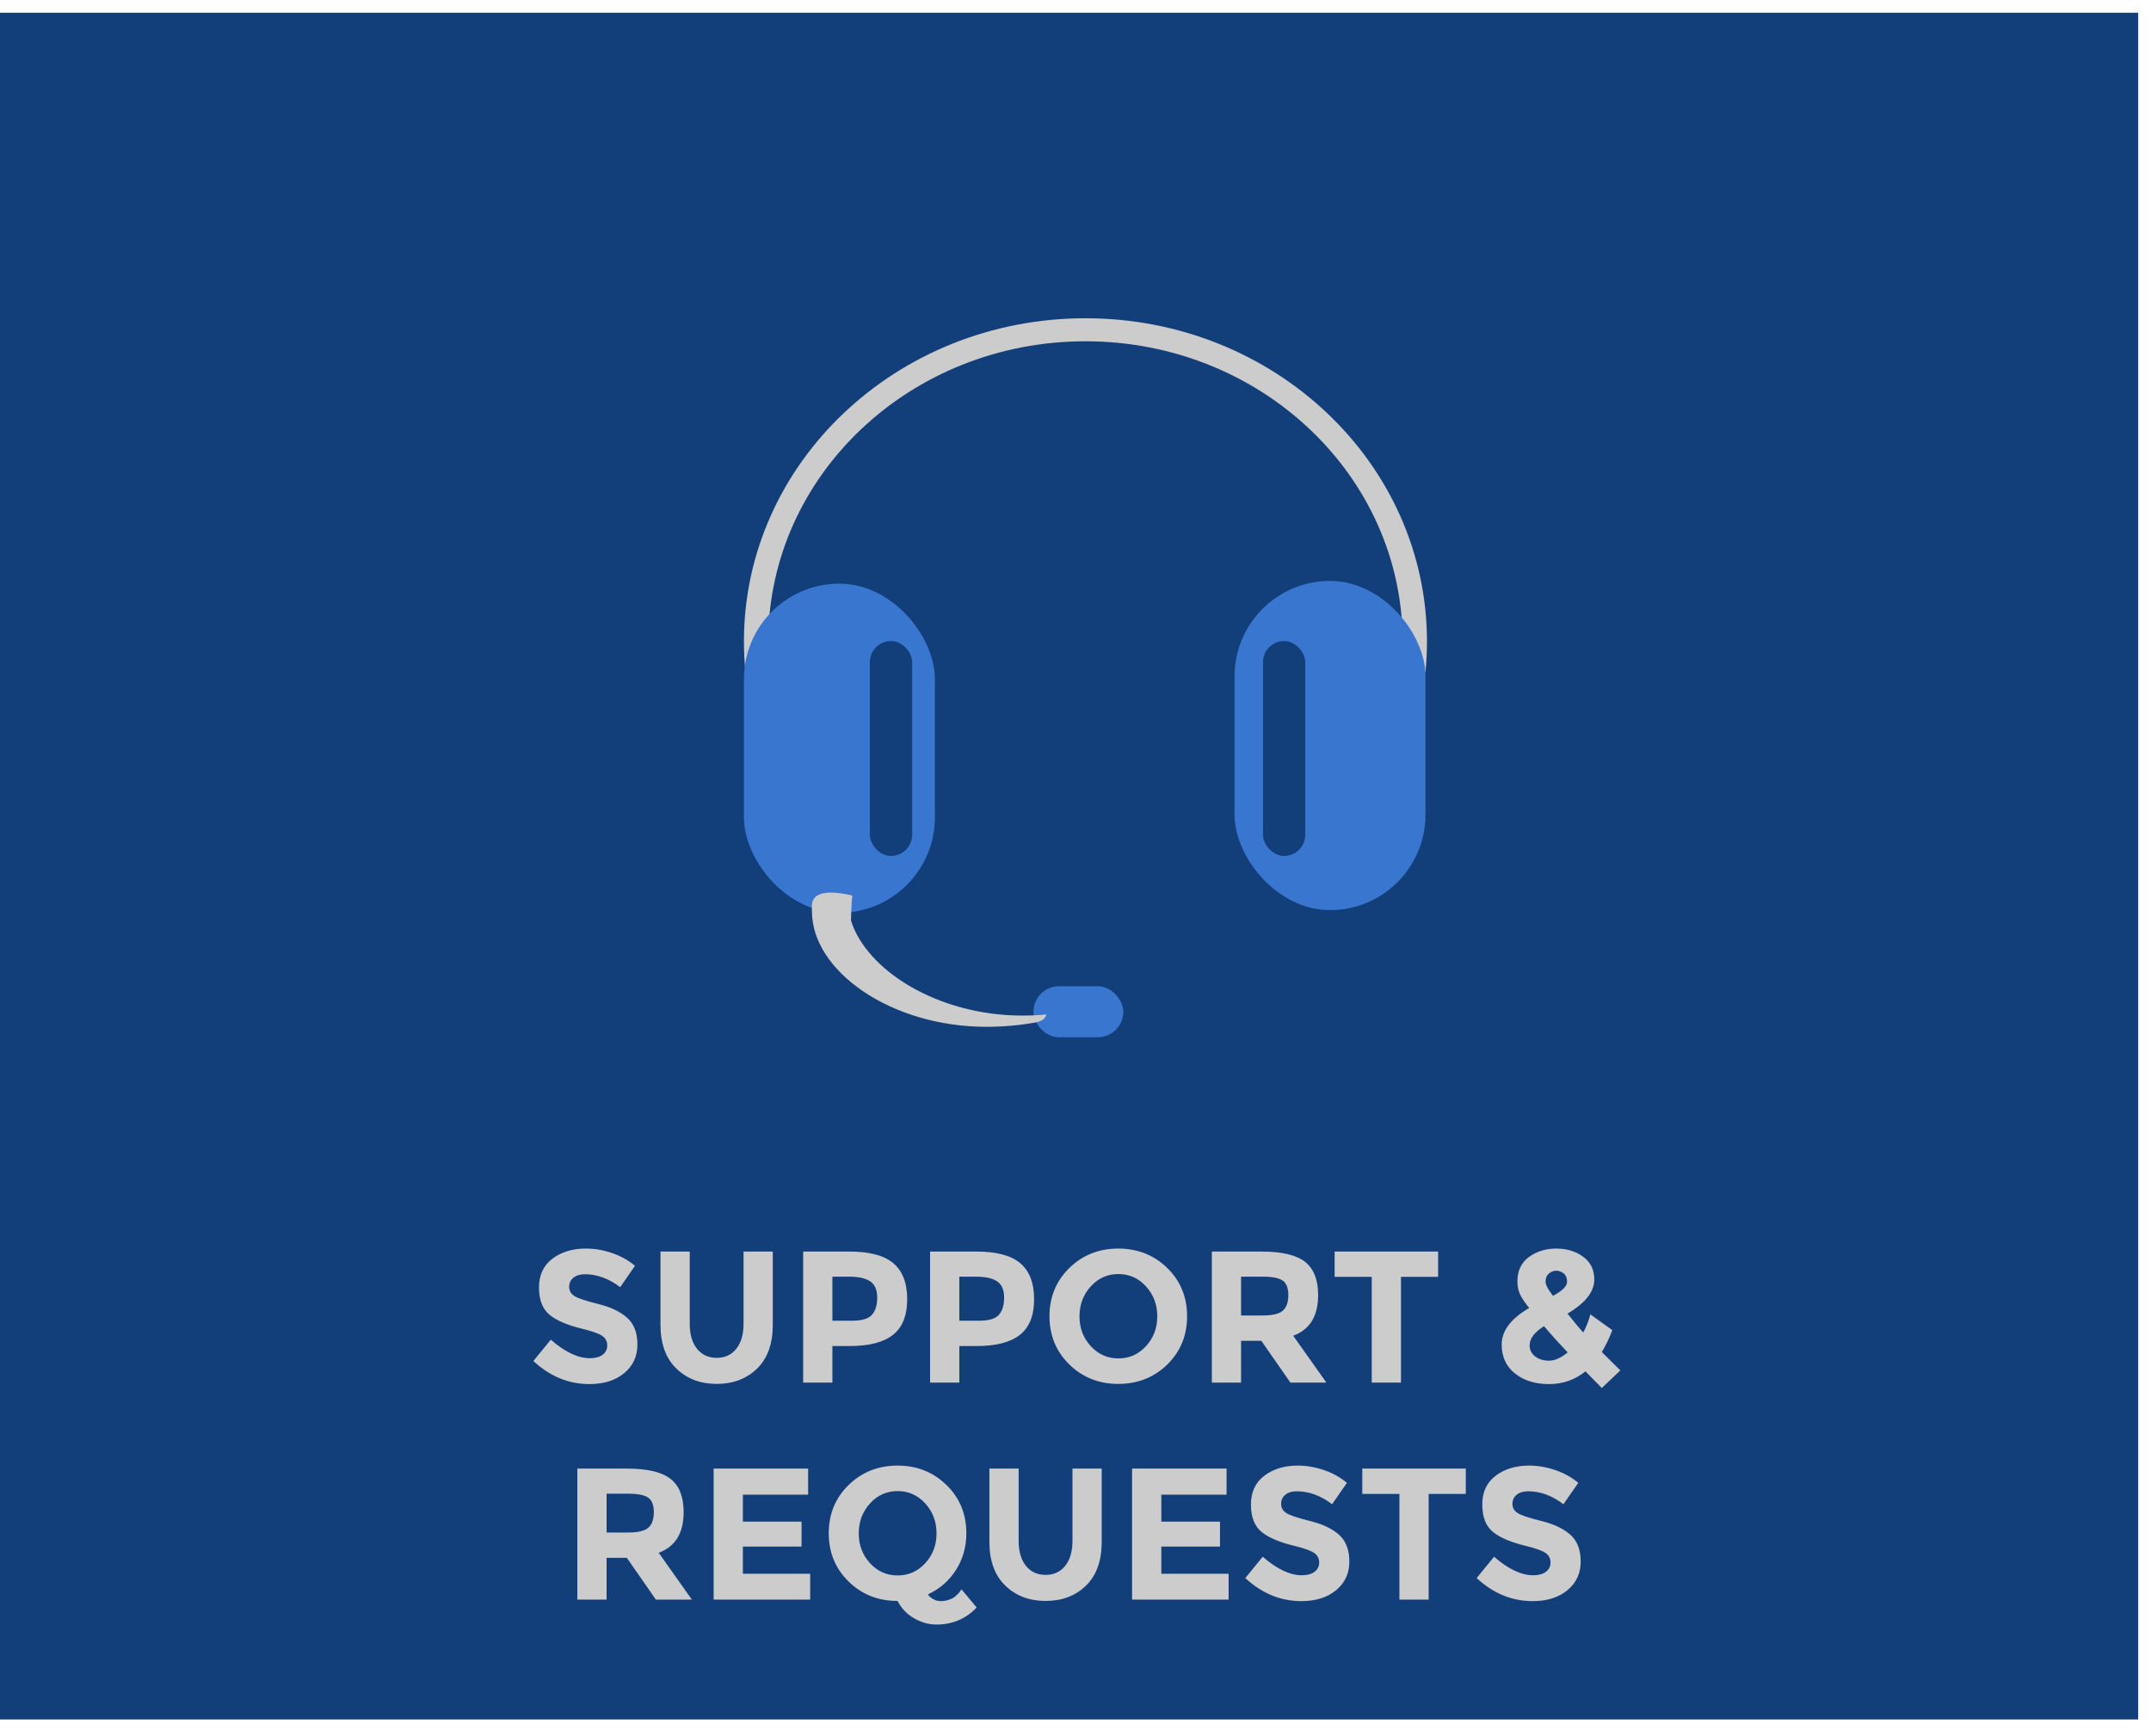 <svg xmlns="http://www.w3.org/2000/svg" width="109" height="88" viewBox="0 0 109 88">
  <g fill="none" fill-rule="evenodd" transform="translate(-.507 .073)">
    <rect width="108.35" height="86.5" x=".507" y=".573" fill="#123E7A"/>
    <g transform="translate(38 16)">
      <path fill="#CDCCCD" fill-rule="nonzero" d="M33.501,17.995 L34.74,17.995 C34.791,17.483 34.817,16.964 34.817,16.439 C34.817,7.392 27.069,0.057 17.511,0.057 C7.953,0.057 0.205,7.392 0.205,16.439 C0.205,16.964 0.232,17.483 0.283,17.995 L1.521,17.995 C1.466,17.484 1.438,16.965 1.438,16.439 C1.438,8.036 8.634,1.224 17.511,1.224 C26.388,1.224 33.584,8.036 33.584,16.439 C33.584,16.965 33.556,17.484 33.501,17.995 Z"/>
      <rect width="9.676" height="16.684" x=".205" y="13.507" fill="#3876CF" rx="4.838"/>
      <rect width="2.14" height="10.892" x="6.589" y="16.416" fill="#123E7A" rx="1.07"/>
      <rect width="9.676" height="16.684" x="25.066" y="13.37" fill="#3876CF" rx="4.838"/>
      <rect width="2.14" height="10.892" x="26.509" y="16.416" fill="#123E7A" rx="1.07"/>
      <rect width="4.554" height="2.586" x="14.876" y="33.912" fill="#3876CF" rx="1.293"/>
      <path fill="#CDCCCD" d="M5.697,29.316 C4.52,29.038 3.707,29.117 3.651,29.776 C3.643,29.872 3.651,30.017 3.651,30.115 C3.651,33.131 7.635,35.968 12.497,35.968 C13.344,35.968 14.163,35.893 14.938,35.755 C15.313,35.688 15.496,35.543 15.524,35.339 C15.44,35.352 15.348,35.362 15.245,35.369 C14.94,35.389 14.631,35.399 14.318,35.399 C10.028,35.399 6.413,33.103 5.631,30.583 C5.626,30.568 5.647,29.75 5.697,29.316 Z"/>
    </g>
    <path fill="#CDCCCD" d="M30.148,64.509 C29.901,64.509 29.706,64.568 29.564,64.685 C29.421,64.802 29.35,64.957 29.35,65.15 C29.35,65.343 29.437,65.497 29.611,65.611 C29.785,65.725 30.188,65.86 30.818,66.015 C31.448,66.17 31.937,66.403 32.285,66.713 C32.634,67.023 32.808,67.476 32.808,68.072 C32.808,68.667 32.585,69.15 32.138,69.52 C31.692,69.891 31.104,70.076 30.376,70.076 C29.325,70.076 28.378,69.687 27.535,68.907 L28.419,67.825 C29.135,68.452 29.796,68.765 30.404,68.765 C30.677,68.765 30.891,68.706 31.046,68.589 C31.201,68.472 31.279,68.314 31.279,68.114 C31.279,67.915 31.196,67.756 31.032,67.639 C30.867,67.522 30.541,67.403 30.053,67.283 C29.28,67.099 28.715,66.86 28.357,66.566 C27.999,66.271 27.82,65.809 27.82,65.179 C27.82,64.549 28.047,64.063 28.5,63.721 C28.953,63.378 29.518,63.208 30.195,63.208 C30.639,63.208 31.082,63.283 31.526,63.435 C31.969,63.588 32.355,63.803 32.684,64.082 L31.934,65.165 C31.358,64.727 30.762,64.509 30.148,64.509 Z M35.829,68.29 C36.076,68.594 36.408,68.746 36.827,68.746 C37.245,68.746 37.575,68.592 37.819,68.285 C38.063,67.978 38.185,67.559 38.185,67.026 L38.185,63.359 L39.667,63.359 L39.667,67.074 C39.667,68.037 39.401,68.776 38.869,69.292 C38.337,69.808 37.656,70.067 36.827,70.067 C35.997,70.067 35.314,69.807 34.779,69.287 C34.244,68.768 33.977,68.03 33.977,67.074 L33.977,63.359 L35.459,63.359 L35.459,67.026 C35.459,67.559 35.582,67.98 35.829,68.29 Z M43.553,63.359 C44.572,63.359 45.315,63.557 45.78,63.953 C46.246,64.349 46.478,64.957 46.478,65.777 C46.478,66.597 46.239,67.197 45.761,67.578 C45.283,67.958 44.553,68.147 43.572,68.147 L42.688,68.147 L42.688,70 L41.206,70 L41.206,63.359 L43.553,63.359 Z M43.685,66.865 C44.18,66.865 44.515,66.765 44.693,66.566 C44.87,66.366 44.959,66.075 44.959,65.692 C44.959,65.309 44.843,65.036 44.612,64.875 C44.381,64.713 44.021,64.632 43.533,64.632 L42.688,64.632 L42.688,66.865 L43.685,66.865 Z M49.984,63.359 C51.004,63.359 51.746,63.557 52.212,63.953 C52.677,64.349 52.91,64.957 52.91,65.777 C52.91,66.597 52.671,67.197 52.193,67.578 C51.715,67.958 50.985,68.147 50.003,68.147 L49.12,68.147 L49.12,70 L47.638,70 L47.638,63.359 L49.984,63.359 Z M50.117,66.865 C50.611,66.865 50.947,66.765 51.124,66.566 C51.301,66.366 51.39,66.075 51.39,65.692 C51.39,65.309 51.274,65.036 51.043,64.875 C50.812,64.713 50.453,64.632 49.965,64.632 L49.12,64.632 L49.12,66.865 L50.117,66.865 Z M59.151,66.647 C59.151,66.051 58.962,65.545 58.581,65.126 C58.201,64.708 57.734,64.499 57.18,64.499 C56.626,64.499 56.159,64.708 55.779,65.126 C55.399,65.545 55.209,66.05 55.209,66.642 C55.209,67.234 55.399,67.737 55.779,68.152 C56.159,68.567 56.626,68.775 57.18,68.775 C57.734,68.775 58.201,68.567 58.581,68.152 C58.962,67.737 59.151,67.236 59.151,66.647 Z M59.655,69.088 C58.984,69.74 58.157,70.067 57.175,70.067 C56.194,70.067 55.367,69.739 54.696,69.083 C54.025,68.428 53.689,67.612 53.689,66.637 C53.689,65.662 54.025,64.846 54.696,64.191 C55.367,63.535 56.194,63.208 57.175,63.208 C58.157,63.208 58.984,63.535 59.655,64.191 C60.326,64.846 60.662,65.662 60.662,66.637 C60.662,67.612 60.326,68.429 59.655,69.088 Z M67.302,65.564 C67.302,66.628 66.881,67.315 66.039,67.625 L67.721,70 L65.897,70 L64.424,67.882 L63.398,67.882 L63.398,70 L61.916,70 L61.916,63.359 L64.433,63.359 C65.466,63.359 66.202,63.534 66.642,63.882 C67.082,64.23 67.302,64.791 67.302,65.564 Z M64.481,66.599 C64.988,66.599 65.333,66.517 65.516,66.352 C65.7,66.187 65.792,65.926 65.792,65.568 C65.792,65.21 65.697,64.965 65.507,64.832 C65.317,64.699 64.985,64.632 64.51,64.632 L63.398,64.632 L63.398,66.599 L64.481,66.599 Z M71.501,64.642 L71.501,70 L70.019,70 L70.019,64.642 L68.138,64.642 L68.138,63.359 L73.382,63.359 L73.382,64.642 L71.501,64.642 Z M80.85,69.43 C80.317,69.861 79.702,70.076 79.002,70.076 C78.302,70.076 77.727,69.897 77.278,69.539 C76.828,69.181 76.603,68.692 76.603,68.072 C76.603,67.375 77.068,66.757 77.999,66.219 C77.79,65.966 77.639,65.742 77.543,65.549 C77.448,65.356 77.401,65.13 77.401,64.87 C77.401,64.332 77.596,63.92 77.985,63.635 C78.375,63.35 78.835,63.208 79.368,63.208 C79.9,63.208 80.354,63.345 80.731,63.621 C81.108,63.896 81.296,64.281 81.296,64.775 C81.296,65.396 80.843,65.972 79.938,66.504 C80.292,66.947 80.558,67.267 80.736,67.463 C80.894,67.172 81.014,66.865 81.097,66.542 L82.208,67.34 C82.062,67.739 81.885,68.109 81.676,68.451 L82.617,69.382 L81.676,70.275 L80.85,69.43 Z M78.019,68.119 C78.019,68.341 78.11,68.524 78.294,68.67 C78.478,68.816 78.715,68.888 79.007,68.888 C79.298,68.888 79.611,68.749 79.947,68.471 C79.485,67.983 79.086,67.54 78.75,67.141 C78.262,67.445 78.019,67.771 78.019,68.119 Z M79.368,64.329 C79.228,64.329 79.103,64.378 78.992,64.476 C78.881,64.574 78.826,64.707 78.826,64.875 C78.826,65.043 78.953,65.285 79.206,65.602 C79.681,65.348 79.918,65.111 79.918,64.889 C79.918,64.705 79.862,64.566 79.748,64.471 C79.633,64.376 79.507,64.329 79.368,64.329 Z M35.15,76.564 C35.15,77.628 34.729,78.315 33.886,78.625 L35.568,81 L33.744,81 L32.271,78.882 L31.245,78.882 L31.245,81 L29.763,81 L29.763,74.359 L32.281,74.359 C33.313,74.359 34.049,74.534 34.489,74.882 C34.93,75.23 35.15,75.791 35.15,76.564 Z M32.328,77.599 C32.835,77.599 33.18,77.517 33.364,77.352 C33.547,77.187 33.639,76.926 33.639,76.568 C33.639,76.21 33.544,75.965 33.354,75.832 C33.164,75.699 32.832,75.632 32.357,75.632 L31.245,75.632 L31.245,77.599 L32.328,77.599 Z M41.458,74.359 L41.458,75.68 L38.152,75.68 L38.152,77.048 L41.125,77.048 L41.125,78.311 L38.152,78.311 L38.152,79.689 L41.562,79.689 L41.562,81 L36.67,81 L36.67,74.359 L41.458,74.359 Z M49.476,77.637 C49.476,78.327 49.3,78.948 48.949,79.499 C48.597,80.05 48.124,80.462 47.528,80.734 C47.585,80.829 47.675,80.91 47.799,80.976 C47.923,81.043 48.051,81.076 48.184,81.076 C48.317,81.076 48.447,81.055 48.573,81.014 C48.7,80.973 48.801,80.924 48.877,80.867 C49.042,80.734 49.159,80.604 49.229,80.478 L49.998,81.399 C49.454,81.975 48.773,82.263 47.956,82.263 C47.576,82.263 47.202,82.159 46.835,81.95 C46.467,81.741 46.186,81.447 45.989,81.067 C45.008,81.067 44.181,80.739 43.51,80.083 C42.838,79.428 42.503,78.612 42.503,77.637 C42.503,76.662 42.838,75.846 43.51,75.191 C44.181,74.535 45.008,74.207 45.989,74.207 C46.971,74.207 47.797,74.535 48.469,75.191 C49.14,75.846 49.476,76.662 49.476,77.637 Z M47.965,77.647 C47.965,77.051 47.775,76.545 47.395,76.126 C47.015,75.708 46.548,75.499 45.994,75.499 C45.44,75.499 44.973,75.708 44.593,76.126 C44.213,76.545 44.023,77.05 44.023,77.642 C44.023,78.234 44.213,78.737 44.593,79.152 C44.973,79.567 45.44,79.775 45.994,79.775 C46.548,79.775 47.015,79.567 47.395,79.152 C47.775,78.737 47.965,78.236 47.965,77.647 Z M52.497,79.29 C52.744,79.594 53.076,79.746 53.494,79.746 C53.912,79.746 54.243,79.592 54.487,79.285 C54.731,78.978 54.853,78.559 54.853,78.026 L54.853,74.359 L56.335,74.359 L56.335,78.074 C56.335,79.037 56.069,79.776 55.537,80.292 C55.005,80.808 54.324,81.067 53.494,81.067 C52.665,81.067 51.982,80.807 51.447,80.287 C50.912,79.768 50.644,79.03 50.644,78.074 L50.644,74.359 L52.126,74.359 L52.126,78.026 C52.126,78.559 52.25,78.98 52.497,79.29 Z M62.662,74.359 L62.662,75.68 L59.356,75.68 L59.356,77.048 L62.329,77.048 L62.329,78.311 L59.356,78.311 L59.356,79.689 L62.766,79.689 L62.766,81 L57.874,81 L57.874,74.359 L62.662,74.359 Z M66.224,75.509 C65.977,75.509 65.783,75.568 65.64,75.685 C65.497,75.802 65.426,75.957 65.426,76.15 C65.426,76.343 65.513,76.497 65.688,76.611 C65.862,76.725 66.264,76.86 66.894,77.015 C67.524,77.17 68.013,77.403 68.362,77.713 C68.71,78.023 68.884,78.476 68.884,79.072 C68.884,79.667 68.661,80.15 68.215,80.52 C67.768,80.891 67.181,81.076 66.452,81.076 C65.401,81.076 64.454,80.687 63.612,79.907 L64.495,78.825 C65.211,79.452 65.873,79.765 66.481,79.765 C66.753,79.765 66.967,79.706 67.122,79.589 C67.277,79.472 67.355,79.314 67.355,79.114 C67.355,78.915 67.272,78.756 67.108,78.639 C66.943,78.522 66.617,78.403 66.129,78.283 C65.357,78.099 64.791,77.86 64.433,77.566 C64.076,77.271 63.897,76.809 63.897,76.179 C63.897,75.549 64.123,75.063 64.576,74.721 C65.029,74.378 65.594,74.207 66.272,74.207 C66.715,74.207 67.158,74.283 67.602,74.436 C68.045,74.588 68.431,74.803 68.761,75.082 L68.01,76.165 C67.434,75.727 66.839,75.509 66.224,75.509 Z M72.903,75.642 L72.903,81 L71.421,81 L71.421,75.642 L69.54,75.642 L69.54,74.359 L74.784,74.359 L74.784,75.642 L72.903,75.642 Z M77.947,75.509 C77.7,75.509 77.506,75.568 77.363,75.685 C77.22,75.802 77.149,75.957 77.149,76.15 C77.149,76.343 77.236,76.497 77.41,76.611 C77.585,76.725 77.987,76.86 78.617,77.015 C79.247,77.17 79.736,77.403 80.085,77.713 C80.433,78.023 80.607,78.476 80.607,79.072 C80.607,79.667 80.384,80.15 79.938,80.52 C79.491,80.891 78.904,81.076 78.175,81.076 C77.124,81.076 76.177,80.687 75.335,79.907 L76.218,78.825 C76.934,79.452 77.596,79.765 78.204,79.765 C78.476,79.765 78.69,79.706 78.845,79.589 C79,79.472 79.078,79.314 79.078,79.114 C79.078,78.915 78.995,78.756 78.831,78.639 C78.666,78.522 78.34,78.403 77.852,78.283 C77.08,78.099 76.514,77.86 76.156,77.566 C75.799,77.271 75.62,76.809 75.62,76.179 C75.62,75.549 75.846,75.063 76.299,74.721 C76.752,74.378 77.317,74.207 77.995,74.207 C78.438,74.207 78.881,74.283 79.325,74.436 C79.768,74.588 80.154,74.803 80.484,75.082 L79.733,76.165 C79.157,75.727 78.562,75.509 77.947,75.509 Z"/>
  </g>
</svg>
